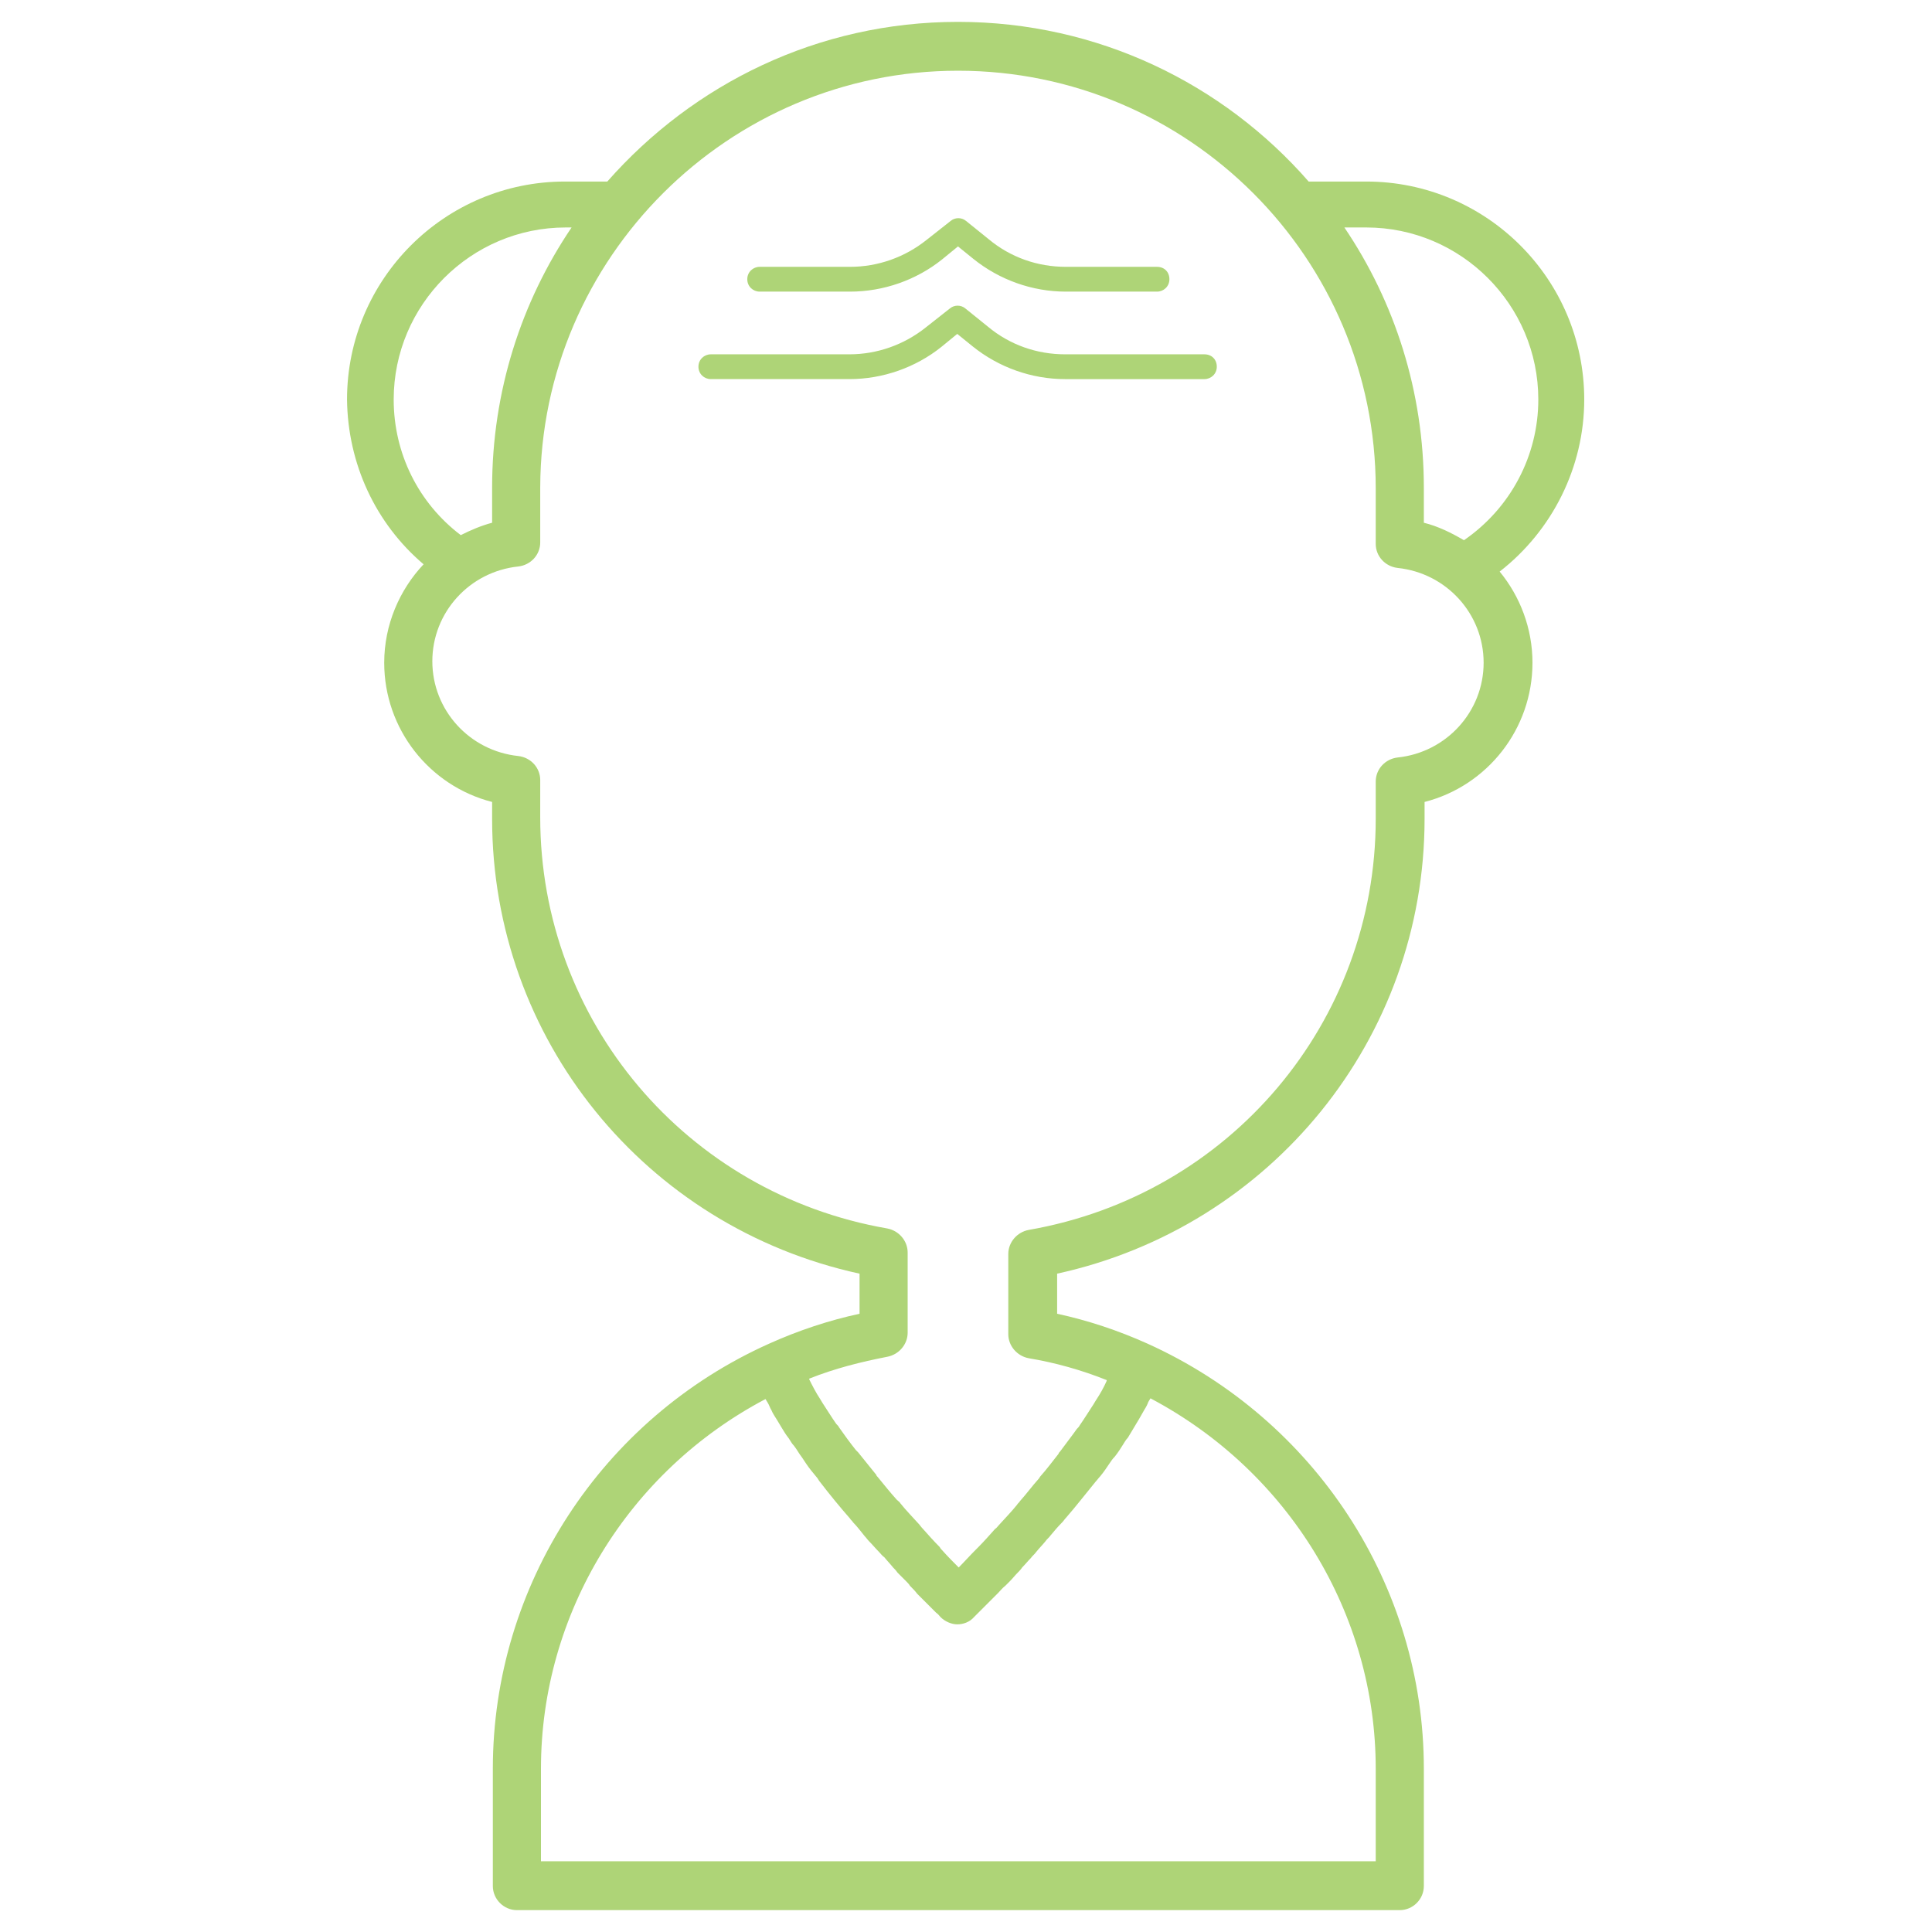 <?xml version="1.0" encoding="utf-8"?>
<!-- Generator: Adobe Illustrator 22.1.0, SVG Export Plug-In . SVG Version: 6.00 Build 0)  -->
<svg version="1.1" id="Layer_1" xmlns="http://www.w3.org/2000/svg" xmlns:xlink="http://www.w3.org/1999/xlink" x="0px" y="0px"
	 viewBox="0 0 265 265" style="enable-background:new 0 0 265 265;" xml:space="preserve">
<style type="text/css">
	.st0{fill:#AED477;}
</style>
<g>
	<path class="st0" d="M58.1,77.4c-3.3,3.5-5.4,8.3-5.4,13.5c0,9.1,6.2,16.9,14.8,19.1v2.3c0,30.2,21,56,50.4,62.4v5.5
		c-4.2,0.9-8.4,2.3-12.4,4.1c-23,10.3-37.9,33.2-37.9,58.3v16.1c0,1.8,1.5,3.3,3.3,3.3H192c1.8,0,3.3-1.5,3.3-3.3v-16.1
		c0-25.1-14.9-47.9-37.9-58.3c-4-1.8-8.2-3.2-12.4-4.1v-5.5c29.3-6.4,50.4-32.2,50.4-62.4V110c8.6-2.2,14.8-10,14.8-19.1
		c0-4.7-1.7-9.1-4.5-12.5c7.2-5.6,11.6-14.3,11.6-23.6c0-16.5-13.4-29.9-29.9-29.9h-7.9C167.8,11.5,150.6,3,131.4,3
		s-36.3,8.5-48.1,21.9h-5.8c-16.5,0-29.9,13.4-29.9,29.9C47.7,63.6,51.5,71.8,58.1,77.4z M188.7,242.6v12.7H74.2v-12.7
		c0-21.3,12-40.8,30.8-50.7c0.1,0.2,0.2,0.3,0.3,0.5c0.2,0.3,0.3,0.7,0.5,1c0.2,0.5,0.5,0.9,0.8,1.4c0.2,0.3,0.4,0.7,0.6,1
		c0.3,0.5,0.6,1,1,1.5c0.2,0.3,0.4,0.7,0.7,1c0.4,0.5,0.7,1.1,1.1,1.6c0.2,0.3,0.4,0.6,0.6,0.9c0.4,0.6,0.9,1.2,1.4,1.8
		c0.2,0.2,0.3,0.5,0.5,0.7c1.3,1.7,2.7,3.4,4.1,5c0.1,0.2,0.3,0.3,0.4,0.5c0.6,0.6,1.1,1.3,1.6,1.9c0.2,0.2,0.4,0.5,0.6,0.7
		c0.5,0.5,0.9,1,1.4,1.5c0.2,0.2,0.4,0.5,0.7,0.7c0.4,0.5,0.8,0.9,1.2,1.4c0.2,0.2,0.4,0.4,0.6,0.7c0.4,0.4,0.8,0.8,1.2,1.2
		c0.2,0.2,0.4,0.4,0.5,0.6c0.4,0.4,0.7,0.7,1,1.1c0.2,0.2,0.3,0.3,0.5,0.5c0.3,0.3,0.6,0.6,0.8,0.8c0.1,0.1,0.3,0.3,0.4,0.4
		c0.3,0.3,0.5,0.5,0.7,0.7c0.1,0.1,0.2,0.2,0.2,0.2c0.3,0.2,0.5,0.5,0.6,0.6c0.6,0.6,1.5,1,2.3,1s1.7-0.3,2.3-1
		c0.1-0.1,0.3-0.3,0.6-0.6c0.1-0.1,0.2-0.2,0.3-0.3c0.2-0.2,0.4-0.4,0.7-0.7c0.1-0.1,0.3-0.3,0.4-0.4c0.3-0.3,0.5-0.5,0.8-0.8
		c0.2-0.2,0.3-0.3,0.5-0.5c0.3-0.3,0.6-0.7,1-1c0.2-0.2,0.4-0.4,0.6-0.6c0.4-0.4,0.7-0.8,1.1-1.2c0.2-0.2,0.4-0.4,0.6-0.7
		c0.4-0.4,0.8-0.9,1.2-1.3c0.2-0.3,0.5-0.5,0.7-0.8c0.4-0.5,0.9-1,1.3-1.5c0.2-0.3,0.5-0.5,0.7-0.8c0.5-0.6,1-1.2,1.6-1.8
		c0.2-0.2,0.3-0.4,0.5-0.6c1.4-1.6,2.7-3.3,4.1-5c0.2-0.2,0.4-0.5,0.6-0.7c0.5-0.6,0.9-1.2,1.3-1.8c0.2-0.3,0.4-0.6,0.7-0.9
		c0.4-0.5,0.8-1.1,1.1-1.6c0.2-0.3,0.4-0.7,0.7-1c0.3-0.5,0.6-1,0.9-1.5c0.2-0.3,0.4-0.7,0.6-1c0.3-0.5,0.5-0.9,0.8-1.4
		c0.2-0.3,0.4-0.7,0.5-1c0.1-0.2,0.2-0.3,0.3-0.5C176.7,201.8,188.7,221.3,188.7,242.6z M187.4,31.2c13,0,23.6,10.6,23.6,23.6
		c0,7.7-3.8,14.9-10.2,19.3c-1.7-1-3.5-1.9-5.5-2.4v-4.8c0-13.2-4-25.5-10.9-35.7H187.4z M131.4,9.7c31.6,0,57.3,25.7,57.3,57.3v7.6
		c0,1.7,1.3,3.1,3,3.3c6.7,0.7,11.8,6.3,11.8,13s-5.1,12.3-11.8,13c-1.7,0.2-3,1.6-3,3.3v5.1c0,27.9-20,51.6-47.6,56.4
		c-1.6,0.3-2.8,1.7-2.8,3.3v11c0,1.6,1.2,3,2.8,3.3c3.6,0.6,7.2,1.6,10.7,3v0.1c-0.4,0.9-0.9,1.8-1.5,2.7c-0.1,0.2-0.2,0.3-0.3,0.5
		c-0.6,0.9-1.2,1.9-1.9,2.9c-0.1,0.2-0.2,0.3-0.4,0.5c-0.7,1-1.5,2-2.3,3.1c-0.1,0.1-0.2,0.2-0.2,0.3c-0.8,1-1.6,2.1-2.5,3.1
		c-0.1,0.1-0.1,0.2-0.2,0.3c-0.9,1-1.7,2.1-2.6,3.1c-0.1,0.2-0.3,0.3-0.4,0.5c-0.8,1-1.7,1.9-2.5,2.8c-0.2,0.2-0.3,0.4-0.5,0.5
		c-0.8,0.9-1.6,1.8-2.4,2.6c-0.1,0.1-0.2,0.2-0.3,0.3c-0.8,0.8-1.6,1.7-2.3,2.4c-0.7-0.7-1.5-1.5-2.3-2.4c-0.1-0.1-0.2-0.2-0.3-0.4
		c-0.8-0.8-1.6-1.7-2.4-2.6c-0.2-0.2-0.3-0.4-0.5-0.6c-0.8-0.9-1.7-1.8-2.5-2.8c-0.1-0.2-0.3-0.3-0.5-0.5c-0.9-1-1.7-2-2.6-3.1
		c-0.1-0.1-0.2-0.2-0.2-0.3c-0.8-1-1.7-2.1-2.5-3.1c-0.1-0.1-0.2-0.2-0.3-0.3c-0.8-1-1.6-2.1-2.3-3.1c-0.1-0.2-0.2-0.3-0.4-0.5
		c-0.7-1-1.3-2-1.9-2.9c-0.1-0.2-0.2-0.3-0.3-0.5c-0.6-0.9-1.1-1.9-1.5-2.7v-0.1c3.5-1.4,7.1-2.3,10.7-3c1.6-0.3,2.8-1.7,2.8-3.3
		v-11c0-1.6-1.2-3-2.8-3.3c-27.6-4.8-47.6-28.5-47.6-56.4V107c0-1.7-1.3-3.1-3-3.3c-6.7-0.7-11.8-6.3-11.8-13s5.1-12.3,11.8-13
		c1.7-0.2,3-1.6,3-3.3v-7.6C74.2,35.4,99.9,9.7,131.4,9.7z M77.6,31.2h0.8c-6.9,10.2-10.9,22.5-10.9,35.7v4.8
		c-1.5,0.4-2.9,1-4.3,1.7C57.4,69,54,62.2,54,54.8C54,41.8,64.6,31.2,77.6,31.2z"/>
	<path class="st0" d="M104.2,40h12.4c4.6,0,9.1-1.6,12.6-4.4l2.2-1.8l2.1,1.7c3.6,2.9,8.1,4.5,12.7,4.5h12.5c0.9,0,1.7-0.7,1.7-1.7
		s-0.7-1.7-1.7-1.7h-12.5c-3.9,0-7.6-1.3-10.6-3.8l-3.1-2.5c-0.6-0.5-1.5-0.5-2.1,0l-3.3,2.6c-3,2.4-6.7,3.7-10.5,3.7h-12.4
		c-0.9,0-1.7,0.7-1.7,1.7S103.3,40,104.2,40z"/>
	<path class="st0" d="M97.5,52h19c4.6,0,9.1-1.6,12.6-4.4l2.2-1.8l2.1,1.7c3.6,2.9,8.1,4.5,12.7,4.5h19.1c0.9,0,1.7-0.7,1.7-1.7
		s-0.7-1.7-1.7-1.7h-19.1c-3.9,0-7.6-1.3-10.6-3.8l-3.1-2.5c-0.6-0.5-1.5-0.5-2.1,0l-3.3,2.6c-3,2.4-6.7,3.7-10.5,3.7h-19
		c-0.9,0-1.7,0.7-1.7,1.7S96.6,52,97.5,52z"/>
</g>
<path class="st0" d="M-159.8,208.1c12.5,9.8,30,9.2,41.7-1.7c0,0,0.3-0.3,0.8-0.3s0.7,0.2,0.8,0.2c0,0,0,0,0.1,0.1
	c6.2,5.7,14,8.6,21.8,8.6c7,0,14-2.3,19.9-7l4-3.2c1-0.8,1.5-2.2,1.2-3.4c-0.3-1.3-1.3-2.2-2.6-2.5c-10.1-1.8-19.1-7.2-25.6-15.1
	c-3.6-4.5-10.2-5.2-14.7-1.6l-3.6,2.8l-1.3,0.9l-4.8-3.7c-4.5-3.6-11.1-2.8-14.7,1.6c-6.4,7.9-15.5,13.3-25.6,15.1
	c-1.3,0.2-2.3,1.2-2.6,2.5c-0.3,1.3,0.1,2.6,1.2,3.4L-159.8,208.1z M-131.6,188.1c1.3-1.6,3.7-1.9,5.4-0.6l4,3.1l3.1,2.1
	c1.1,0.8,2.6,0.8,3.7,0l3.4-2.3l3.8-3c1.6-1.3,4.1-1,5.4,0.6c6,7.3,13.9,12.8,22.8,15.8c-9.8,6.7-22.8,5.9-31.7-2.2
	c-0.6-0.5-2.4-2.1-5.5-2.1c-3.3,0-5.2,1.9-5.4,2.1c-8.8,8.2-21.9,9-31.7,2.3C-145.5,200.9-137.6,195.5-131.6,188.1z"/>
</svg>
